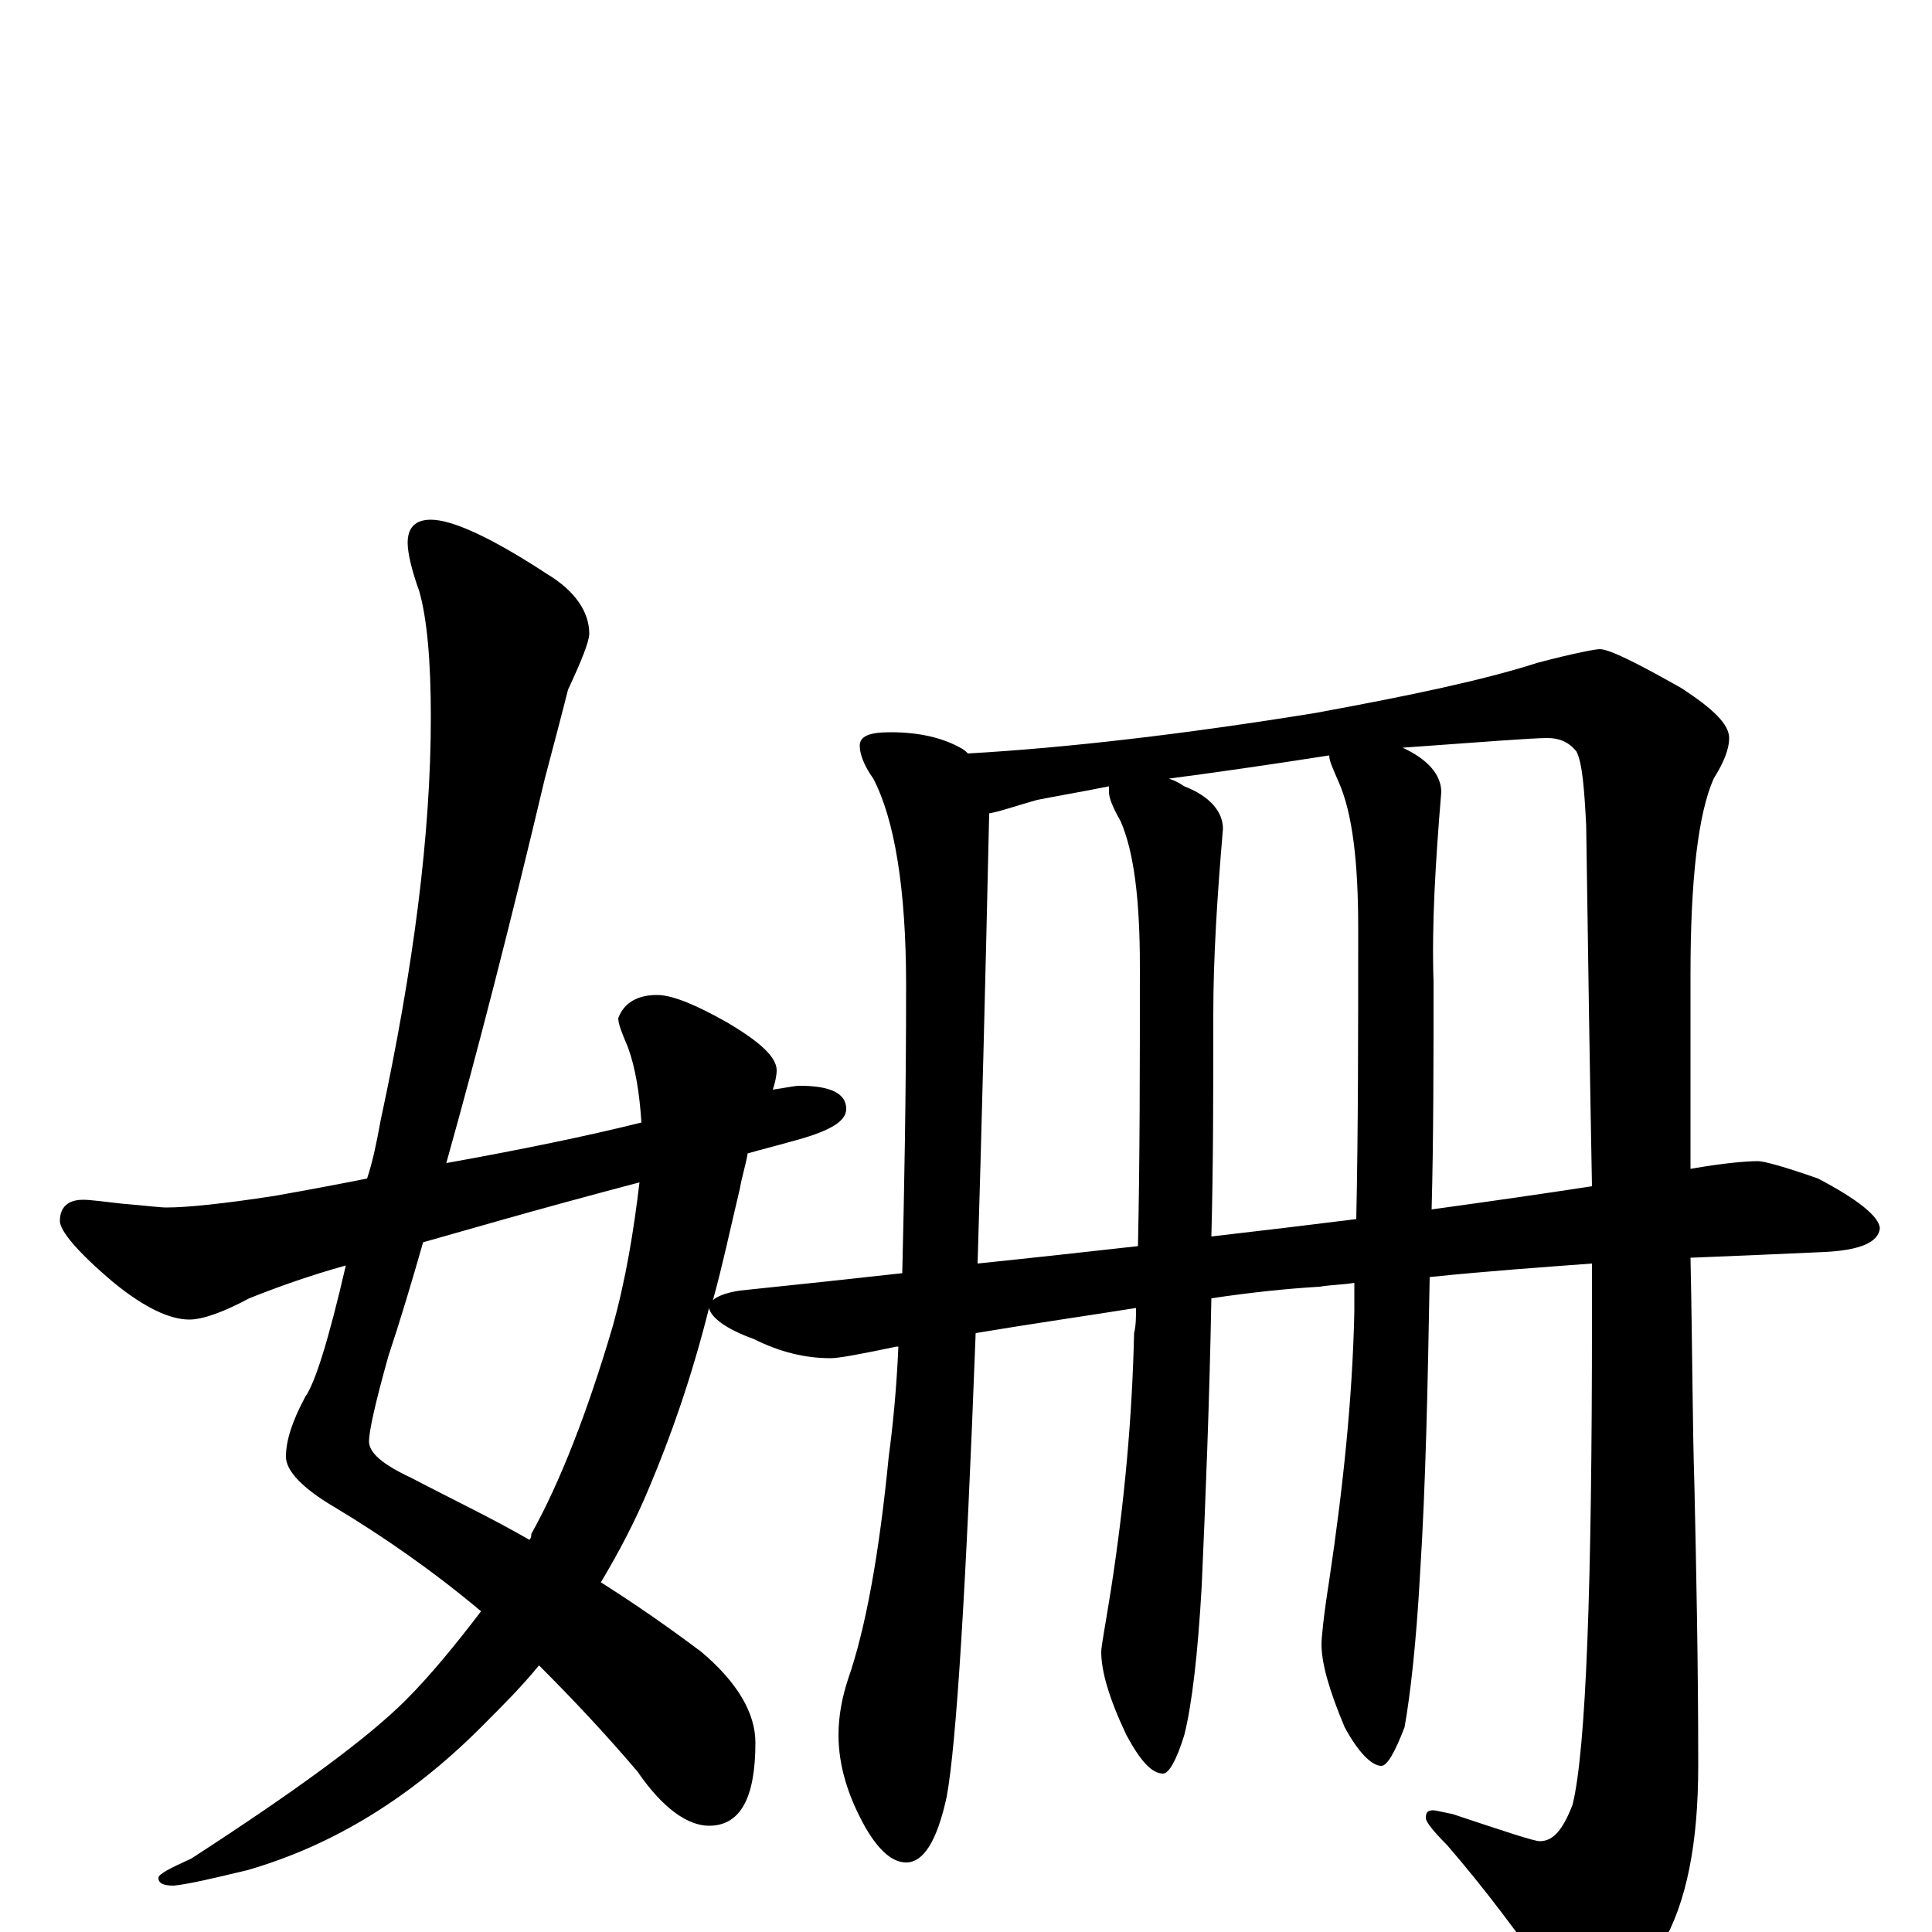 <?xml version="1.0" encoding="utf-8" ?>
<!DOCTYPE svg PUBLIC "-//W3C//DTD SVG 1.1//EN" "http://www.w3.org/Graphics/SVG/1.1/DTD/svg11.dtd">
<svg version="1.1" id="Layer_1" xmlns="http://www.w3.org/2000/svg" xmlns:xlink="http://www.w3.org/1999/xlink" x="0px" y="145px" width="1000px" height="1000px" viewBox="0 0 1000 1000" enable-background="new 0 0 1000 1000" xml:space="preserve">
<g id="Layer_1">
<path id="glyph" transform="matrix(1 0 0 -1 0 1000)" d="M223,731C234,731 254,722 283,703C298,694 305,683 305,672C305,668 301,658 294,643C291,631 287,616 282,597C264,521 247,455 231,398C270,405 304,412 332,419C331,434 329,447 325,458C322,465 320,470 320,473C323,481 330,485 340,485C348,485 360,480 376,471C393,461 402,453 402,446C402,443 401,439 400,436C407,437 411,438 414,438C430,438 438,434 438,426C438,419 428,414 409,409C402,407 394,405 387,403C386,397 384,391 383,385C378,364 374,345 369,327C371,329 376,331 383,332C412,335 440,338 467,341C468,382 469,432 469,490C469,540 463,576 452,597C447,604 445,610 445,614C445,619 450,621 461,621C476,621 488,618 497,613C499,612 500,611 501,610C553,613 613,620 681,631C730,640 768,648 796,657C815,662 826,664 828,664C833,664 847,657 870,644C887,633 895,625 895,618C895,612 892,605 887,597C879,579 875,545 875,496C875,459 875,426 875,395C892,398 904,399 910,399C913,399 924,396 941,390C962,379 973,370 973,364C972,357 963,353 945,352C923,351 900,350 875,349C876,302 876,263 877,232C878,187 879,139 879,86C879,46 873,15 860,-7C845,-31 831,-43 820,-43C816,-43 811,-39 806,-30C787,-2 768,23 749,45C742,52 738,57 738,59C738,62 739,63 742,63C743,63 747,62 752,61C779,52 794,47 797,47C804,47 809,53 814,66C821,95 824,179 824,318C824,327 824,337 824,346C797,344 769,342 740,339C739,284 738,232 735,185C733,149 730,123 727,106C722,93 718,86 715,86C710,86 703,93 696,106C688,125 684,139 684,149C684,152 685,163 688,182C695,229 700,275 701,321C701,326 701,331 701,336C695,335 689,335 683,334C666,333 647,331 627,328C626,274 624,224 622,179C620,144 617,118 613,102C609,89 605,82 602,82C596,82 590,89 583,102C574,121 570,135 570,145C570,148 572,158 575,177C582,222 586,266 587,310C588,314 588,318 588,323C563,319 535,315 505,310C500,177 495,97 490,70C485,47 478,36 469,36C462,36 455,42 448,54C439,70 434,86 434,102C434,112 436,122 439,131C448,157 455,195 460,246C462,261 464,280 465,303l-1,0C445,299 434,297 430,297C417,297 404,300 390,307C376,312 368,318 367,323C358,287 347,256 336,230C329,213 320,196 311,181C330,169 347,157 363,145C382,129 391,113 391,98C391,69 383,55 367,55C356,55 343,64 330,83C313,103 296,121 279,138C270,127 260,117 249,106C213,70 173,45 128,32C111,28 99,25 90,24C85,24 82,25 82,28C82,30 88,33 99,38C153,73 190,100 210,120C223,133 236,149 249,166C224,187 198,205 173,220C156,230 148,239 148,246C148,254 151,264 158,277C163,284 170,306 179,345C161,340 144,334 129,328C116,321 105,317 98,317C88,317 75,323 59,336C40,352 31,363 31,368C31,375 35,379 43,379C47,379 54,378 63,377C75,376 83,375 86,375C97,375 116,377 142,381C159,384 175,387 190,390C193,399 195,409 197,420C214,499 223,568 223,629C223,658 221,680 217,694C213,705 211,714 211,719C211,727 215,731 223,731M331,388C274,373 237,362 219,357C213,336 207,316 201,298C194,273 191,259 191,254C191,248 198,242 213,235C234,224 255,214 274,203C275,204 275,205 275,206C290,233 304,269 317,313C324,338 328,363 331,388M506,346C535,349 562,352 589,355C590,400 590,448 590,500C590,534 587,559 580,575C576,582 574,587 574,590C574,591 574,592 574,593C559,590 547,588 537,586C526,583 518,580 512,579C510,490 508,412 506,346M627,360C653,363 678,366 702,369C703,415 703,465 703,520C703,554 700,579 693,595C690,602 688,606 688,609C656,604 628,600 605,597C608,596 610,595 613,593C626,588 633,580 633,571C630,536 628,504 628,475C628,435 628,397 627,360M741,374C770,378 798,382 824,386C823,439 822,502 821,573C820,592 819,605 816,611C812,616 807,618 801,618C793,618 768,616 726,613C739,607 746,599 746,590C743,554 741,521 742,492C742,451 742,411 741,374z"/>
</g>
</svg>

